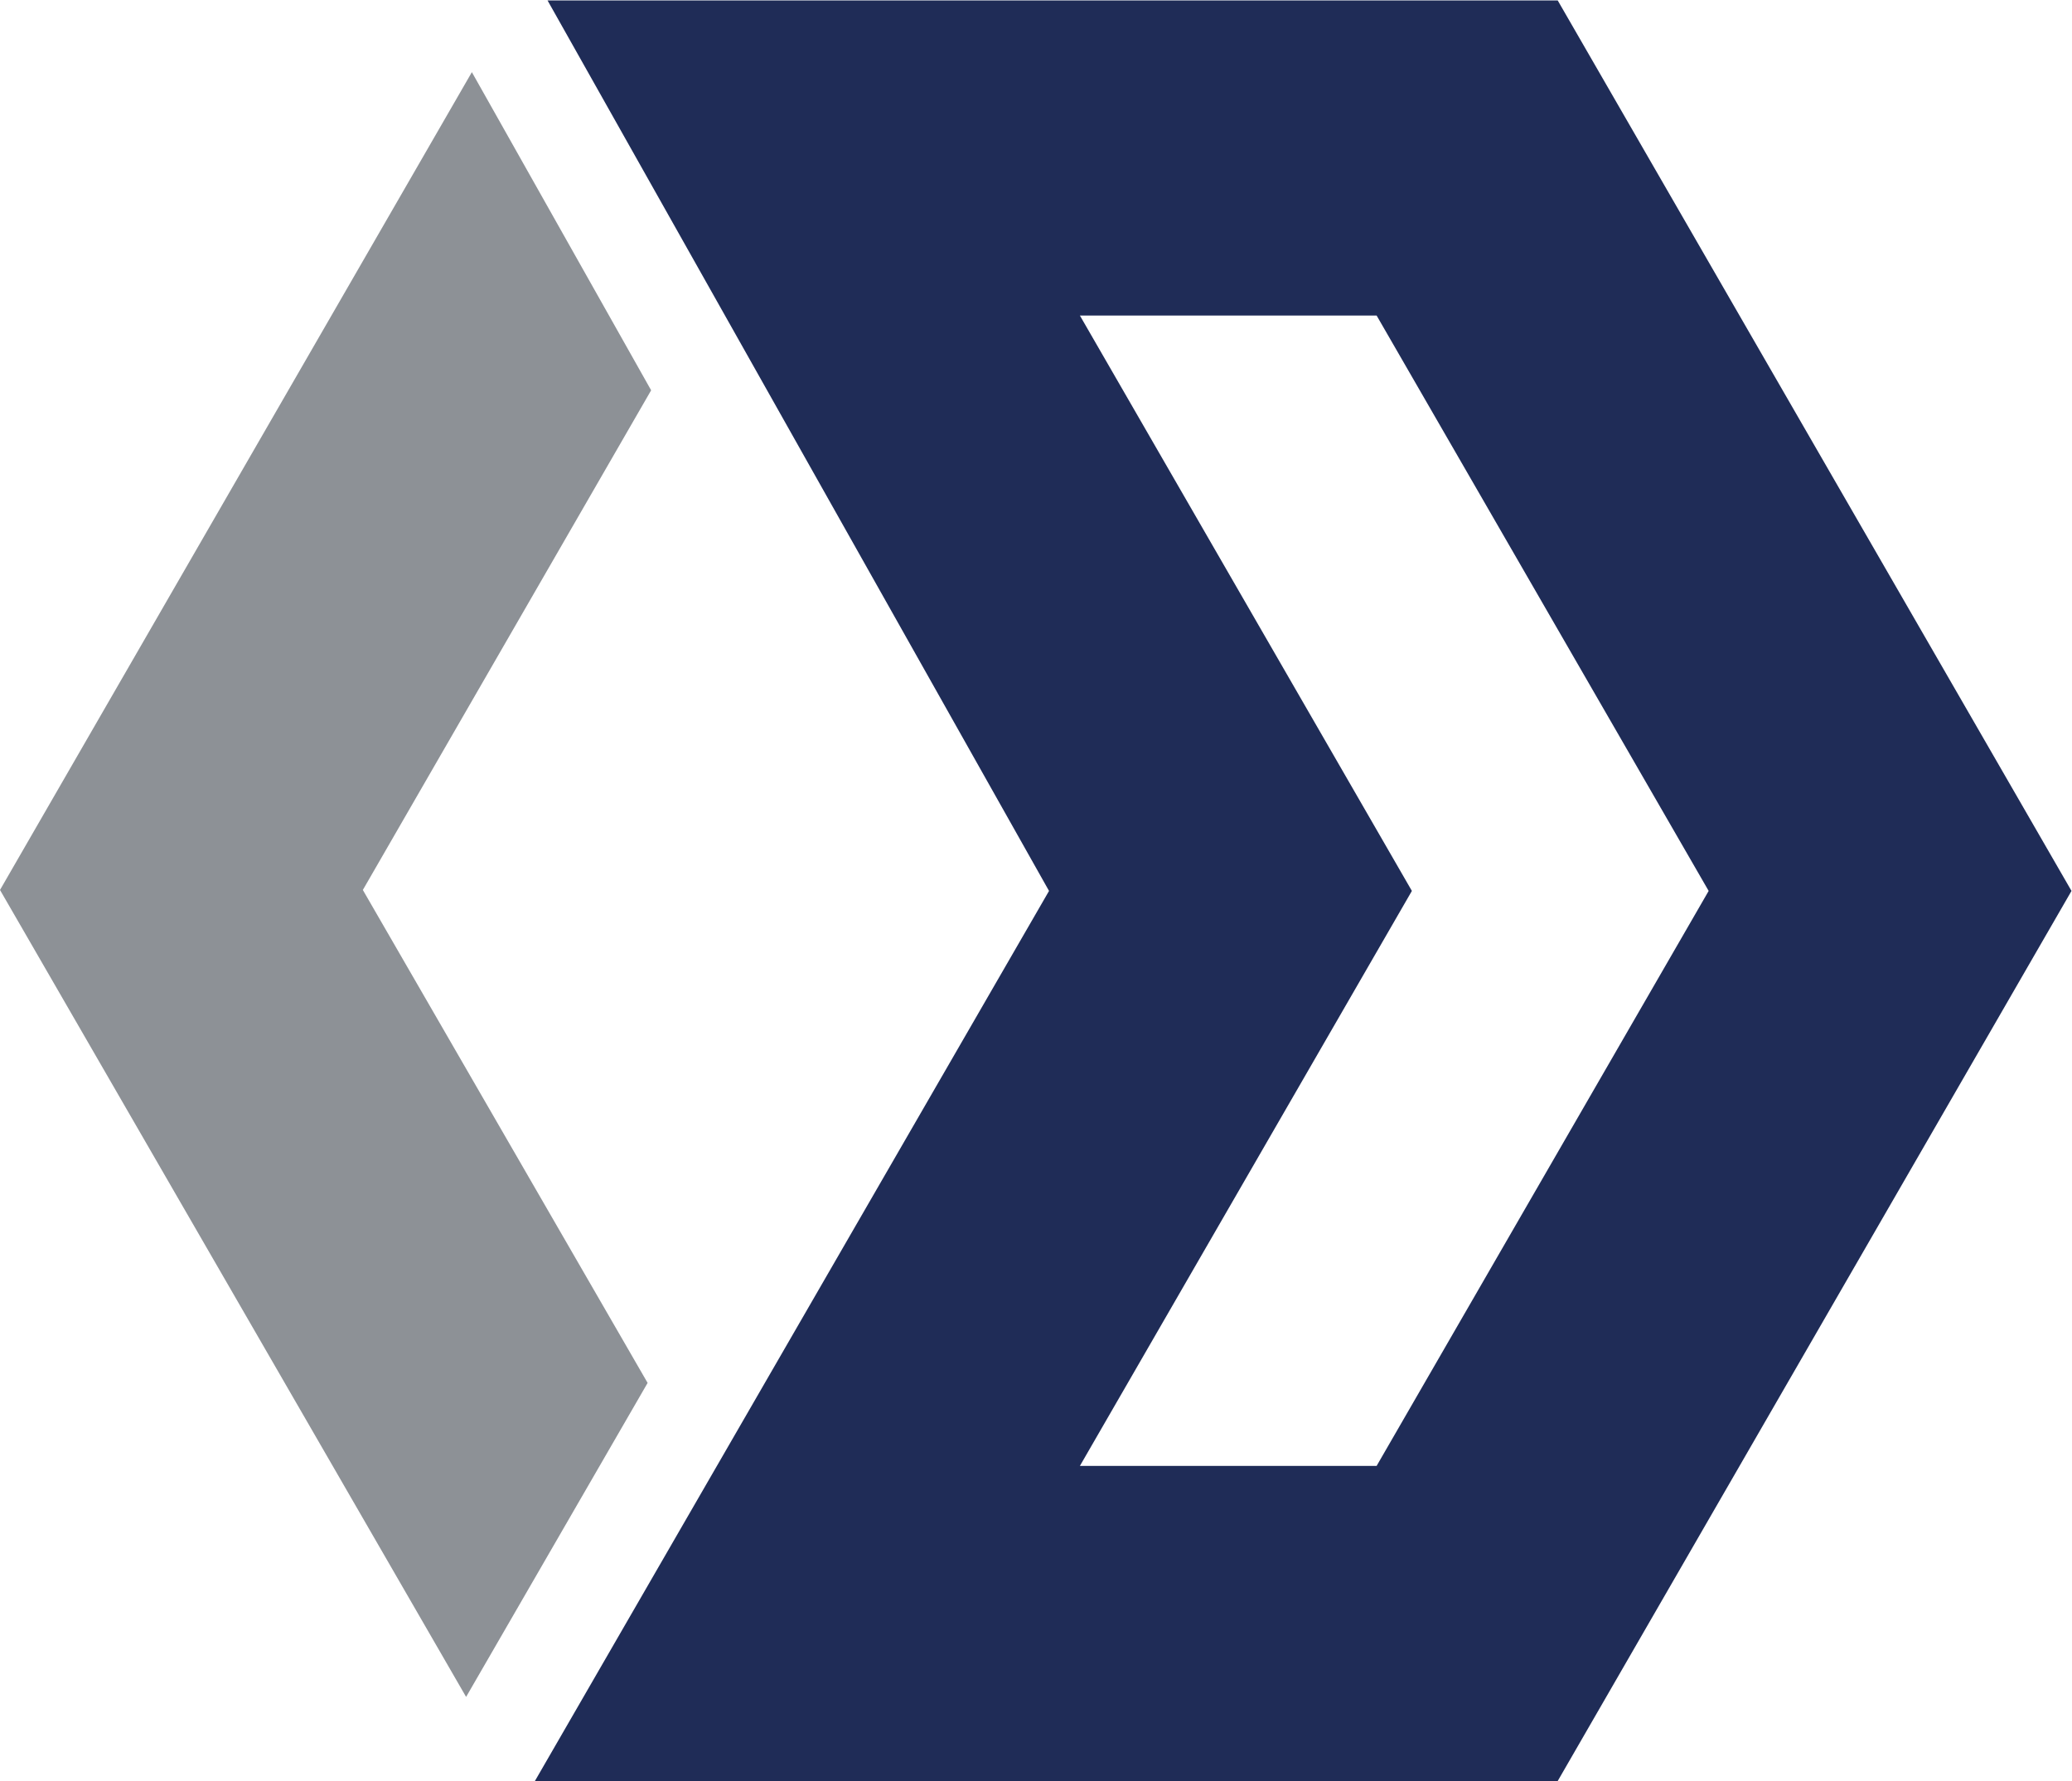 <?xml version="1.0" encoding="UTF-8" standalone="no"?>
<svg
   xmlns:dc="http://purl.org/dc/elements/1.1/"
   xmlns:cc="http://creativecommons.org/ns#"
   xmlns:rdf="http://www.w3.org/1999/02/22-rdf-syntax-ns#"
   xmlns:svg="http://www.w3.org/2000/svg"
   xmlns="http://www.w3.org/2000/svg"
   viewBox="0 0 616.947 530.32"
   height="530.32"
   width="616.947"
   xml:space="preserve"
   id="svg2"
   version="1.1"><defs
     id="defs6" /><g
     transform="matrix(1.333,0,0,-1.333,0,530.32)"
     id="g10"><g
       transform="scale(0.1)"
       id="g12"><path
         id="path14"
         style="fill:#8d9196;fill-opacity:1;fill-rule:nonzero;stroke:none"
         d="M 810.496,1990.37 1454.46,3106.55 1054.02,3817.21 0,1990.37 1041.14,187.789 1446.59,889.199 810.496,1990.37" /><path
         id="path16"
         style="fill:#1f2c57;fill-opacity:1;fill-rule:nonzero;stroke:none"
         d="M 2412.18,3273.54 3153.75,1988.22 2412.18,703.801 h 662.8 l 741.68,1284.419 -741.68,1285.32 z m -1189.1,703.84 c 752.15,0 1504.32,0.01 2256.44,0.01 L 4627.14,1988.22 3479.52,0 c -762,0 -1523.37,0 -2284.64,0 L 2343.23,1988.22 1223.08,3977.38" /></g></g></svg>
